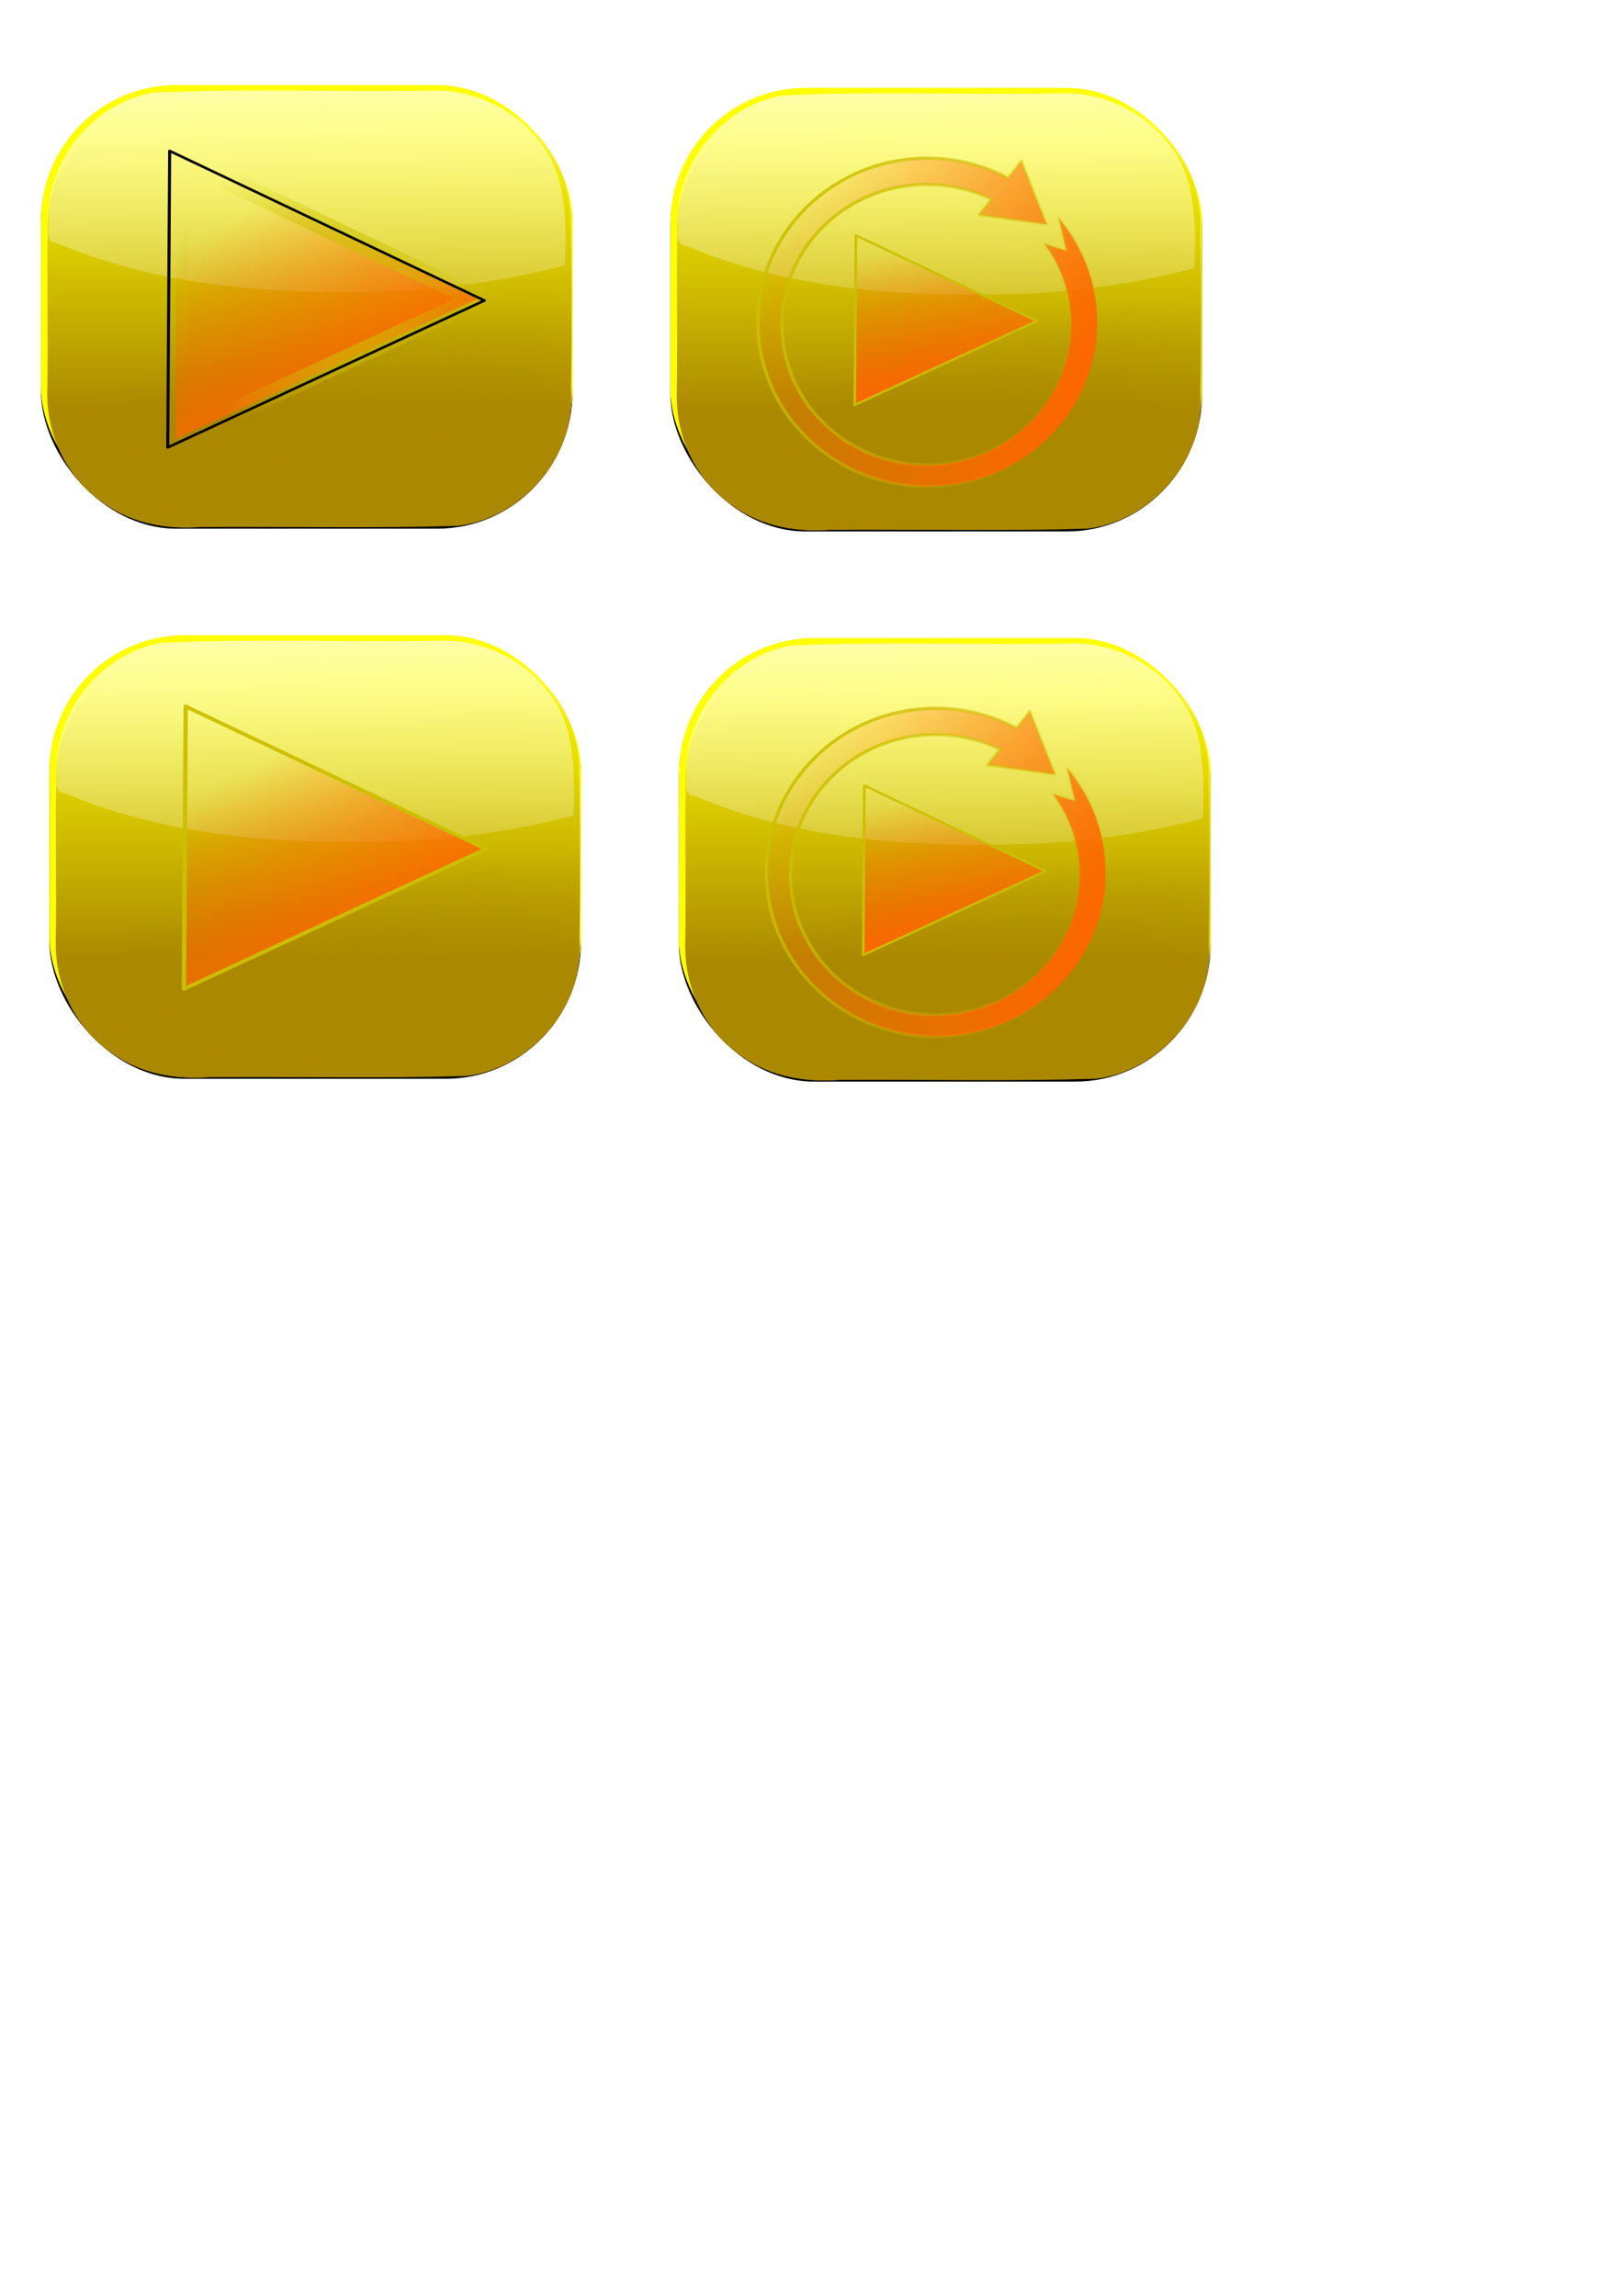 <?xml version="1.0" encoding="UTF-8" standalone="no"?>
<!-- Created with Inkscape (http://www.inkscape.org/) -->

<svg
   xmlns:osb="http://www.openswatchbook.org/uri/2009/osb"
   xmlns:dc="http://purl.org/dc/elements/1.1/"
   xmlns:cc="http://creativecommons.org/ns#"
   xmlns:rdf="http://www.w3.org/1999/02/22-rdf-syntax-ns#"
   xmlns:svg="http://www.w3.org/2000/svg"
   xmlns="http://www.w3.org/2000/svg"
   xmlns:xlink="http://www.w3.org/1999/xlink"
   xmlns:sodipodi="http://sodipodi.sourceforge.net/DTD/sodipodi-0.dtd"
   xmlns:inkscape="http://www.inkscape.org/namespaces/inkscape"
   width="744.094"
   height="1052.362"
   id="svg6808"
   version="1.1"
   inkscape:version="0.48.4 r9939"
   sodipodi:docname="buttons.svg">
  <defs
     id="defs6810">
    <linearGradient
       inkscape:collect="always"
       id="linearGradient12367">
      <stop
         style="stop-color:#ccc000;stop-opacity:1;"
         offset="0"
         id="stop12369" />
      <stop
         style="stop-color:#ccc000;stop-opacity:0;"
         offset="1"
         id="stop12371" />
    </linearGradient>
    <marker
       inkscape:stockid="Arrow2Lstart"
       orient="auto"
       refY="0.0"
       refX="0.0"
       id="Arrow2Lstart"
       style="overflow:visible">
      <path
         id="path7675"
         style="fill-rule:evenodd;stroke-width:0.625;stroke-linejoin:round"
         d="M 8.719,4.034 L -2.207,0.016 L 8.719,-4.002 C 6.973,-1.63 6.983,1.616 8.719,4.034 z "
         transform="scale(1.1) translate(1,0)" />
    </marker>
    <marker
       inkscape:stockid="Arrow2Lend"
       orient="auto"
       refY="0.0"
       refX="0.0"
       id="Arrow2Lend"
       style="overflow:visible;">
      <path
         id="path7678"
         style="fill-rule:evenodd;stroke-width:0.625;stroke-linejoin:round;"
         d="M 8.719,4.034 L -2.207,0.016 L 8.719,-4.002 C 6.973,-1.63 6.983,1.616 8.719,4.034 z "
         transform="scale(1.1) rotate(180) translate(1,0)" />
    </marker>
    <linearGradient
       inkscape:collect="always"
       id="linearGradient10718">
      <stop
         style="stop-color:#ff6600;stop-opacity:1;"
         offset="0"
         id="stop10720" />
      <stop
         style="stop-color:#ff6600;stop-opacity:0;"
         offset="1"
         id="stop10722" />
    </linearGradient>
    <linearGradient
       id="linearGradient10700"
       osb:paint="solid">
      <stop
         style="stop-color:#000000;stop-opacity:1;"
         offset="0"
         id="stop10702" />
    </linearGradient>
    <linearGradient
       id="linearGradient9237">
      <stop
         style="stop-color:#000000;stop-opacity:1;"
         offset="0"
         id="stop9239" />
      <stop
         style="stop-color:#000000;stop-opacity:0;"
         offset="1"
         id="stop9241" />
    </linearGradient>
    <marker
       inkscape:stockid="DotS"
       orient="auto"
       refY="0.0"
       refX="0.0"
       id="DotS"
       style="overflow:visible">
      <path
         id="path7724"
         d="M -2.5,-1.0 C -2.5,1.76 -4.74,4.0 -7.5,4.0 C -10.26,4.0 -12.5,1.76 -12.5,-1.0 C -12.5,-3.76 -10.26,-6.0 -7.5,-6.0 C -4.74,-6.0 -2.5,-3.76 -2.5,-1.0 z "
         style="fill-rule:evenodd;stroke:#000000;stroke-width:1.0pt"
         transform="scale(0.2) translate(7.4, 1)" />
    </marker>
    <marker
       inkscape:stockid="Arrow1Lstart"
       orient="auto"
       refY="0.0"
       refX="0.0"
       id="Arrow1Lstart"
       style="overflow:visible">
      <path
         id="path7657"
         d="M 0.0,0.0 L 5.0,-5.0 L -12.5,0.0 L 5.0,5.0 L 0.0,0.0 z "
         style="fill-rule:evenodd;stroke:#000000;stroke-width:1.0pt"
         transform="scale(0.8) translate(12.5,0)" />
    </marker>
    <filter
       color-interpolation-filters="sRGB"
       id="filter3976-4">
      <feGaussianBlur
         id="feGaussianBlur3978-9"
         stdDeviation="3.829" />
    </filter>
    <linearGradient
       x1="170"
       y1="119.505"
       x2="170"
       y2="68.076"
       id="linearGradient6665"
       xlink:href="#linearGradient3865-6"
       gradientUnits="userSpaceOnUse"
       gradientTransform="matrix(1,0,0,2.934,0,11.91)" />
    <linearGradient
       id="linearGradient3865-6">
      <stop
         id="stop3867-5"
         style="stop-color:#aa8800;stop-opacity:1"
         offset="0" />
      <stop
         id="stop3869-1"
         style="stop-color:#aa8800;stop-opacity:0"
         offset="1" />
    </linearGradient>
    <radialGradient
       cx="495.57"
       cy="364.504"
       r="138.102"
       fx="495.57"
       fy="364.504"
       id="radialGradient6667"
       xlink:href="#linearGradient3865-6"
       gradientUnits="userSpaceOnUse"
       gradientTransform="matrix(0.156,0.511,-1.635,0.499,661.183,-32.564)" />
    <linearGradient
       id="linearGradient6791">
      <stop
         id="stop6793"
         style="stop-color:#aa8800;stop-opacity:1"
         offset="0" />
      <stop
         id="stop6795"
         style="stop-color:#aa8800;stop-opacity:0"
         offset="1" />
    </linearGradient>
    <linearGradient
       x1="177.787"
       y1="344.245"
       x2="173.746"
       y2="163.428"
       id="linearGradient7166"
       xlink:href="#linearGradient3983-0"
       gradientUnits="userSpaceOnUse" />
    <linearGradient
       id="linearGradient3983-0">
      <stop
         id="stop3985-9"
         style="stop-color:#ffffff;stop-opacity:0"
         offset="0" />
      <stop
         id="stop3987-9"
         style="stop-color:#ffffff;stop-opacity:1"
         offset="1" />
    </linearGradient>
    <linearGradient
       inkscape:collect="always"
       xlink:href="#linearGradient10718"
       id="linearGradient10726"
       x1="107.54"
       y1="135.248"
       x2="44.916"
       y2="45.537"
       gradientUnits="userSpaceOnUse" />
    <filter
       color-interpolation-filters="sRGB"
       id="filter3976-4-4">
      <feGaussianBlur
         id="feGaussianBlur3978-9-5"
         stdDeviation="3.829" />
    </filter>
    <linearGradient
       x1="170"
       y1="119.505"
       x2="170"
       y2="68.076"
       id="linearGradient6665-2"
       xlink:href="#linearGradient3865-6-9"
       gradientUnits="userSpaceOnUse"
       gradientTransform="matrix(1,0,0,2.934,0,11.91)" />
    <linearGradient
       id="linearGradient3865-6-9">
      <stop
         id="stop3867-5-9"
         style="stop-color:#aa8800;stop-opacity:1"
         offset="0" />
      <stop
         id="stop3869-1-8"
         style="stop-color:#aa8800;stop-opacity:0"
         offset="1" />
    </linearGradient>
    <radialGradient
       cx="495.57"
       cy="364.504"
       r="138.102"
       fx="495.57"
       fy="364.504"
       id="radialGradient6667-3"
       xlink:href="#linearGradient3865-6-9"
       gradientUnits="userSpaceOnUse"
       gradientTransform="matrix(0.156,0.511,-1.635,0.499,661.183,-32.564)" />
    <linearGradient
       id="linearGradient10829">
      <stop
         id="stop10831"
         style="stop-color:#aa8800;stop-opacity:1"
         offset="0" />
      <stop
         id="stop10833"
         style="stop-color:#aa8800;stop-opacity:0"
         offset="1" />
    </linearGradient>
    <linearGradient
       x1="177.787"
       y1="344.245"
       x2="173.746"
       y2="163.428"
       id="linearGradient7166-8"
       xlink:href="#linearGradient3983-0-6"
       gradientUnits="userSpaceOnUse" />
    <linearGradient
       id="linearGradient3983-0-6">
      <stop
         id="stop3985-9-9"
         style="stop-color:#ffffff;stop-opacity:0"
         offset="0" />
      <stop
         id="stop3987-9-8"
         style="stop-color:#ffffff;stop-opacity:1"
         offset="1" />
    </linearGradient>
    <linearGradient
       inkscape:collect="always"
       xlink:href="#linearGradient10718-6"
       id="linearGradient10726-6"
       x1="107.54"
       y1="135.248"
       x2="71.145"
       y2="15.128"
       gradientUnits="userSpaceOnUse" />
    <linearGradient
       inkscape:collect="always"
       id="linearGradient10718-6">
      <stop
         style="stop-color:#ff6600;stop-opacity:1;"
         offset="0"
         id="stop10720-2" />
      <stop
         style="stop-color:#ff6600;stop-opacity:0;"
         offset="1"
         id="stop10722-3" />
    </linearGradient>
    <linearGradient
       inkscape:collect="always"
       xlink:href="#linearGradient10718"
       id="linearGradient12365"
       gradientUnits="userSpaceOnUse"
       x1="488.914"
       y1="467.484"
       x2="347.755"
       y2="395.252"
       gradientTransform="translate(17.173,-314.157)" />
    <linearGradient
       inkscape:collect="always"
       xlink:href="#linearGradient12367"
       id="linearGradient12373"
       x1="364.927"
       y1="81.094"
       x2="506.086"
       y2="153.326"
       gradientUnits="userSpaceOnUse" />
    <linearGradient
       inkscape:collect="always"
       xlink:href="#linearGradient10718-8"
       id="linearGradient12365-0"
       gradientUnits="userSpaceOnUse"
       x1="488.914"
       y1="467.484"
       x2="347.755"
       y2="395.252"
       gradientTransform="translate(21.062,-61.989)" />
    <linearGradient
       inkscape:collect="always"
       id="linearGradient10718-8">
      <stop
         style="stop-color:#ff6600;stop-opacity:1;"
         offset="0"
         id="stop10720-9" />
      <stop
         style="stop-color:#ff6600;stop-opacity:0;"
         offset="1"
         id="stop10722-2" />
    </linearGradient>
    <linearGradient
       gradientTransform="translate(3.889,252.169)"
       inkscape:collect="always"
       xlink:href="#linearGradient12367-2"
       id="linearGradient12373-8"
       x1="364.927"
       y1="81.094"
       x2="506.086"
       y2="153.326"
       gradientUnits="userSpaceOnUse" />
    <linearGradient
       id="linearGradient12367-2">
      <stop
         style="stop-color:#ccc000;stop-opacity:1;"
         offset="0"
         id="stop12369-0" />
      <stop
         id="stop12594"
         offset="0.25"
         style="stop-color:#ccc000;stop-opacity:0.749;" />
      <stop
         id="stop12592"
         offset="0.5"
         style="stop-color:#ccc000;stop-opacity:0.498;" />
      <stop
         style="stop-color:#ccc000;stop-opacity:0;"
         offset="1"
         id="stop12371-5" />
    </linearGradient>
    <linearGradient
       inkscape:collect="always"
       xlink:href="#linearGradient10718-6-2"
       id="linearGradient10726-6-5"
       x1="107.54"
       y1="135.248"
       x2="71.145"
       y2="15.128"
       gradientUnits="userSpaceOnUse" />
    <linearGradient
       inkscape:collect="always"
       id="linearGradient10718-6-2">
      <stop
         style="stop-color:#ff6600;stop-opacity:1;"
         offset="0"
         id="stop10720-2-7" />
      <stop
         style="stop-color:#ff6600;stop-opacity:0;"
         offset="1"
         id="stop10722-3-6" />
    </linearGradient>
    <filter
       color-interpolation-filters="sRGB"
       id="filter3976-4-4-7">
      <feGaussianBlur
         id="feGaussianBlur3978-9-5-8"
         stdDeviation="3.829" />
    </filter>
    <linearGradient
       x1="170"
       y1="119.505"
       x2="170"
       y2="68.076"
       id="linearGradient6665-2-7"
       xlink:href="#linearGradient3865-6-9-8"
       gradientUnits="userSpaceOnUse"
       gradientTransform="matrix(1,0,0,2.934,0,11.91)" />
    <linearGradient
       id="linearGradient3865-6-9-8">
      <stop
         id="stop3867-5-9-1"
         style="stop-color:#aa8800;stop-opacity:1"
         offset="0" />
      <stop
         id="stop3869-1-8-6"
         style="stop-color:#aa8800;stop-opacity:0"
         offset="1" />
    </linearGradient>
    <radialGradient
       cx="495.57"
       cy="364.504"
       r="138.102"
       fx="495.57"
       fy="364.504"
       id="radialGradient6667-3-0"
       xlink:href="#linearGradient3865-6-9-8"
       gradientUnits="userSpaceOnUse"
       gradientTransform="matrix(0.156,0.511,-1.635,0.499,661.183,-32.564)" />
    <linearGradient
       id="linearGradient12404">
      <stop
         id="stop12406"
         style="stop-color:#aa8800;stop-opacity:1"
         offset="0" />
      <stop
         id="stop12408"
         style="stop-color:#aa8800;stop-opacity:0"
         offset="1" />
    </linearGradient>
    <linearGradient
       x1="177.787"
       y1="344.245"
       x2="173.746"
       y2="163.428"
       id="linearGradient7166-8-9"
       xlink:href="#linearGradient3983-0-6-5"
       gradientUnits="userSpaceOnUse" />
    <linearGradient
       id="linearGradient3983-0-6-5">
      <stop
         id="stop3985-9-9-8"
         style="stop-color:#ffffff;stop-opacity:0"
         offset="0" />
      <stop
         id="stop3987-9-8-9"
         style="stop-color:#ffffff;stop-opacity:1"
         offset="1" />
    </linearGradient>
    <linearGradient
       inkscape:collect="always"
       xlink:href="#linearGradient10718-8"
       id="linearGradient10726-0"
       x1="107.54"
       y1="135.248"
       x2="44.916"
       y2="45.537"
       gradientUnits="userSpaceOnUse" />
    <filter
       color-interpolation-filters="sRGB"
       id="filter3976-4-0">
      <feGaussianBlur
         id="feGaussianBlur3978-9-0"
         stdDeviation="3.829" />
    </filter>
    <linearGradient
       x1="170"
       y1="119.505"
       x2="170"
       y2="68.076"
       id="linearGradient6665-7"
       xlink:href="#linearGradient3865-6-2"
       gradientUnits="userSpaceOnUse"
       gradientTransform="matrix(1,0,0,2.934,0,11.91)" />
    <linearGradient
       id="linearGradient3865-6-2">
      <stop
         id="stop3867-5-5"
         style="stop-color:#aa8800;stop-opacity:1"
         offset="0" />
      <stop
         id="stop3869-1-5"
         style="stop-color:#aa8800;stop-opacity:0"
         offset="1" />
    </linearGradient>
    <radialGradient
       cx="495.57"
       cy="364.504"
       r="138.102"
       fx="495.57"
       fy="364.504"
       id="radialGradient6667-2"
       xlink:href="#linearGradient3865-6-2"
       gradientUnits="userSpaceOnUse"
       gradientTransform="matrix(0.156,0.511,-1.635,0.499,661.183,-32.564)" />
    <linearGradient
       id="linearGradient12428">
      <stop
         id="stop12430"
         style="stop-color:#aa8800;stop-opacity:1"
         offset="0" />
      <stop
         id="stop12432"
         style="stop-color:#aa8800;stop-opacity:0"
         offset="1" />
    </linearGradient>
    <linearGradient
       x1="177.787"
       y1="344.245"
       x2="173.746"
       y2="163.428"
       id="linearGradient7166-1"
       xlink:href="#linearGradient3983-0-4"
       gradientUnits="userSpaceOnUse" />
    <linearGradient
       id="linearGradient3983-0-4">
      <stop
         id="stop3985-9-8"
         style="stop-color:#ffffff;stop-opacity:0"
         offset="0" />
      <stop
         id="stop3987-9-6"
         style="stop-color:#ffffff;stop-opacity:1"
         offset="1" />
    </linearGradient>
    <radialGradient
       inkscape:collect="always"
       xlink:href="#linearGradient12367-2"
       id="radialGradient12590"
       cx="89.996"
       cy="85.408"
       fx="89.996"
       fy="85.408"
       r="72.988"
       gradientTransform="matrix(1,0,0,1.14,0,-11.99)"
       gradientUnits="userSpaceOnUse" />
    <linearGradient
       inkscape:collect="always"
       xlink:href="#linearGradient10718-0"
       id="linearGradient10726-9"
       x1="107.54"
       y1="135.248"
       x2="44.916"
       y2="45.537"
       gradientUnits="userSpaceOnUse" />
    <linearGradient
       inkscape:collect="always"
       id="linearGradient10718-0">
      <stop
         style="stop-color:#ff6600;stop-opacity:1;"
         offset="0"
         id="stop10720-3" />
      <stop
         style="stop-color:#ff6600;stop-opacity:0;"
         offset="1"
         id="stop10722-0" />
    </linearGradient>
    <radialGradient
       inkscape:collect="always"
       xlink:href="#linearGradient12367-2-5"
       id="radialGradient12590-3"
       cx="89.996"
       cy="85.408"
       fx="89.996"
       fy="85.408"
       r="72.988"
       gradientTransform="matrix(1,0,0,1.14,0,-11.99)"
       gradientUnits="userSpaceOnUse" />
    <linearGradient
       id="linearGradient12367-2-5">
      <stop
         style="stop-color:#ccc000;stop-opacity:1;"
         offset="0"
         id="stop12369-0-0" />
      <stop
         id="stop12594-7"
         offset="0.25"
         style="stop-color:#ccc000;stop-opacity:0.749;" />
      <stop
         id="stop12592-6"
         offset="0.5"
         style="stop-color:#ccc000;stop-opacity:0.498;" />
      <stop
         style="stop-color:#ccc000;stop-opacity:0;"
         offset="1"
         id="stop12371-5-7" />
    </linearGradient>
  </defs>
  <sodipodi:namedview
     id="base"
     pagecolor="#ffffff"
     bordercolor="#666666"
     borderopacity="1.0"
     inkscape:pageopacity="0.0"
     inkscape:pageshadow="2"
     inkscape:zoom="0.70710678"
     inkscape:cx="274.35808"
     inkscape:cy="772.80267"
     inkscape:document-units="px"
     inkscape:current-layer="layer1"
     showgrid="false"
     inkscape:window-width="1082"
     inkscape:window-height="580"
     inkscape:window-x="30"
     inkscape:window-y="32"
     inkscape:window-maximized="0" />
  <g
     inkscape:label="Layer 1"
     inkscape:groupmode="layer"
     id="layer1">
    <g
       transform="matrix(0.509,0,0,0.509,-1.964,9.595)"
       id="layer1-6">
      <g
         transform="matrix(1.71,0,0,1.71,-22.754,-268.282)"
         id="g6658">
        <rect
           width="280"
           height="230.521"
           ry="71.252"
           x="37.143"
           y="191.932"
           transform="matrix(1,0,0,1.012,0,-3.235)"
           id="rect3958"
           style="fill:#000000;fill-opacity:1;stroke:none;filter:url(#filter3976-4)" />
        <rect
           width="280"
           height="230.521"
           ry="71.252"
           x="37.143"
           y="190.684"
           id="rect3928"
           style="fill:#ffff00;fill-opacity:1;stroke:none" />
        <path
           inkscape:connector-curvature="0"
           d="m 224.188,196.781 c -40.733,0.561 -81.505,-0.521 -122.219,0.469 -33.618,3.272 -62.221,34.26 -61.235,68.343 -0.577,28.693 0.25,57.399 -0.267,86.094 -0.531,23.359 10.469,46.553 30.072,59.478 14.884,10.476 33.425,13.647 51.305,12.219 44.933,-0.291 89.906,0.741 134.813,-0.572 33.935,-3.928 62.125,-36.443 59.706,-70.874 0.35,-31.375 0.495,-62.797 -0.218,-94.151 -3.537,-33.574 -20.406,-55.849 -54.565,-54.663 -7.744,-0.352 -29.642,-6.4 -37.392,-6.342 z"
           id="rect3930"
           style="fill:url(#linearGradient6665);fill-opacity:1;stroke:none" />
        <path
           inkscape:connector-curvature="0"
           d="m 224.188,196.781 c -40.733,0.561 -81.505,-0.521 -122.219,0.469 -33.618,3.272 -62.221,34.26 -61.235,68.343 -0.577,28.693 0.25,57.399 -0.267,86.094 -0.531,23.359 10.469,46.553 30.072,59.478 14.884,10.476 33.425,13.647 51.305,12.219 44.933,-0.291 89.906,0.741 134.813,-0.572 33.935,-3.928 62.125,-36.443 59.706,-70.874 0.35,-31.375 0.495,-62.797 -0.218,-94.151 -3.537,-33.574 -20.406,-55.849 -54.565,-54.663 -7.744,-0.352 -29.642,-6.4 -37.392,-6.342 z"
           id="path3948"
           style="fill:url(#radialGradient6667);fill-opacity:1;stroke:none" />
        <path
           inkscape:connector-curvature="0"
           d="m 242.562,193.531 c -48.782,0.928 -97.642,-1.168 -146.375,1.156 -32.412,5.558 -57.708,37.46 -55.062,70.375 -0.566,3.142 -0.602,8.767 3.875,8.656 57.637,24.471 121.711,27.747 183.592,25.159 28.533,-1.741 57.018,-5.912 84.596,-13.284 0.821,-23.039 0.999,-49.224 -15.062,-67.219 -13.237,-16.233 -34.529,-25.592 -55.562,-24.844 z"
           id="rect3956"
           style="opacity:0.783;fill:url(#linearGradient7166);fill-opacity:1;stroke:none" />
      </g>
    </g>
    <path
       sodipodi:type="star"
       style="opacity:0.97;fill:url(#linearGradient10726);fill-opacity:1;fill-rule:evenodd;stroke:url(#radialGradient12590);stroke-width:10.43;stroke-linecap:butt;stroke-linejoin:round;stroke-miterlimit:4;stroke-opacity:1;stroke-dasharray:none;stroke-dashoffset:0;marker-start:none;marker-mid:none"
       id="path6871"
       sodipodi:sides="3"
       sodipodi:cx="67.680222"
       sodipodi:cy="85.646194"
       sodipodi:r1="90.09066"
       sodipodi:r2="45.045326"
       sodipodi:arg1="2.0996779"
       sodipodi:arg2="3.1468754"
       inkscape:flatsided="false"
       inkscape:rounded="0"
       inkscape:randomized="0"
       d="M 22.223,163.428 22.636,85.408 23.048,7.389 90.409,46.755 157.77,86.122 89.996,124.775 z"
       inkscape:transform-center-x="-22.780341"
       inkscape:transform-center-y="-0.19758718"
       transform="matrix(1.021,0,0,0.83,57.727,65.504)" />
    <g
       transform="matrix(0.509,0,0,0.509,286.637,10.876)"
       id="layer1-6-8">
      <g
         transform="matrix(1.71,0,0,1.71,-22.754,-268.282)"
         id="g6658-2">
        <rect
           width="280"
           height="230.521"
           ry="71.252"
           x="37.143"
           y="191.932"
           transform="matrix(1,0,0,1.012,0,-3.235)"
           id="rect3958-6"
           style="fill:#000000;fill-opacity:1;stroke:none;filter:url(#filter3976-4-4)" />
        <rect
           width="280"
           height="230.521"
           ry="71.252"
           x="37.143"
           y="190.684"
           id="rect3928-2"
           style="fill:#ffff00;fill-opacity:1;stroke:none" />
        <path
           inkscape:connector-curvature="0"
           d="m 224.188,196.781 c -40.733,0.561 -81.505,-0.521 -122.219,0.469 -33.618,3.272 -62.221,34.26 -61.235,68.343 -0.577,28.693 0.25,57.399 -0.267,86.094 -0.531,23.359 10.469,46.553 30.072,59.478 14.884,10.476 33.425,13.647 51.305,12.219 44.933,-0.291 89.906,0.741 134.813,-0.572 33.935,-3.928 62.125,-36.443 59.706,-70.874 0.35,-31.375 0.495,-62.797 -0.218,-94.151 -3.537,-33.574 -20.406,-55.849 -54.565,-54.663 -7.744,-0.352 -29.642,-6.4 -37.392,-6.342 z"
           id="rect3930-7"
           style="fill:url(#linearGradient6665-2);fill-opacity:1;stroke:none" />
        <path
           inkscape:connector-curvature="0"
           d="m 224.188,196.781 c -40.733,0.561 -81.505,-0.521 -122.219,0.469 -33.618,3.272 -62.221,34.26 -61.235,68.343 -0.577,28.693 0.25,57.399 -0.267,86.094 -0.531,23.359 10.469,46.553 30.072,59.478 14.884,10.476 33.425,13.647 51.305,12.219 44.933,-0.291 89.906,0.741 134.813,-0.572 33.935,-3.928 62.125,-36.443 59.706,-70.874 0.35,-31.375 0.495,-62.797 -0.218,-94.151 -3.537,-33.574 -20.406,-55.849 -54.565,-54.663 -7.744,-0.352 -29.642,-6.4 -37.392,-6.342 z"
           id="path3948-5"
           style="fill:url(#radialGradient6667-3);fill-opacity:1;stroke:none" />
        <path
           inkscape:connector-curvature="0"
           d="m 242.562,193.531 c -48.782,0.928 -97.642,-1.168 -146.375,1.156 -32.412,5.558 -57.708,37.46 -55.062,70.375 -0.566,3.142 -0.602,8.767 3.875,8.656 57.637,24.471 121.711,27.747 183.592,25.159 28.533,-1.741 57.018,-5.912 84.596,-13.284 0.821,-23.039 0.999,-49.224 -15.062,-67.219 -13.237,-16.233 -34.529,-25.592 -55.562,-24.844 z"
           id="rect3956-7"
           style="opacity:0.783;fill:url(#linearGradient7166-8);fill-opacity:1;stroke:none" />
      </g>
    </g>
    <path
       sodipodi:type="star"
       style="opacity:0.97;fill:url(#linearGradient10726-6);fill-opacity:1;fill-rule:evenodd;stroke:#ccc000;stroke-width:1.957;stroke-linecap:butt;stroke-linejoin:round;stroke-miterlimit:4;stroke-opacity:1;stroke-dasharray:none;stroke-dashoffset:0;marker-start:none;marker-mid:none"
       id="path6871-8"
       sodipodi:sides="3"
       sodipodi:cx="67.680222"
       sodipodi:cy="85.646194"
       sodipodi:r1="90.09066"
       sodipodi:r2="45.045326"
       sodipodi:arg1="2.0996779"
       sodipodi:arg2="3.1468754"
       inkscape:flatsided="false"
       inkscape:rounded="0"
       inkscape:randomized="0"
       d="M 22.223,163.428 22.636,85.408 23.048,7.389 90.409,46.755 157.77,86.122 89.996,124.775 z"
       inkscape:transform-center-x="-13.751354"
       inkscape:transform-center-y="-0.11857242"
       transform="matrix(0.616,0,0,0.498,378.194,104.235)" />
    <path
       style="opacity:0.97;fill:url(#linearGradient12365);fill-opacity:1;stroke:url(#linearGradient12373);stroke-width:1.481;stroke-linecap:butt;stroke-linejoin:round;stroke-miterlimit:4;stroke-opacity:1;stroke-dasharray:none;stroke-dashoffset:0"
       d="m 425.266,72.499 c -42.958,0 -77.781,33.718 -77.781,75.281 0,41.563 34.824,75.25 77.781,75.25 42.958,0 77.781,-33.687 77.781,-75.25 0,-18.082 -6.578,-34.674 -17.562,-47.656 l 3.438,14.812 -9.875,-3 c 7.551,10.434 12,23.13 12,36.844 0,35.486 -29.679,64.25 -66.281,64.25 -36.602,0 -66.281,-28.764 -66.281,-64.25 0,-35.486 29.679,-64.25 66.281,-64.25 10.706,0 20.802,2.469 29.75,6.844 l -5.531,7.031 15.406,2.219 15.438,2.188 -5.812,-14.438 -5.781,-14.469 -6,7.625 c -10.993,-5.761 -23.589,-9.031 -36.969,-9.031 z"
       id="path12277"
       inkscape:connector-curvature="0" />
    <g
       transform="matrix(0.509,0,0,0.509,1.925,261.763)"
       id="layer1-6-4">
      <g
         transform="matrix(1.71,0,0,1.71,-22.754,-268.282)"
         id="g6658-6">
        <rect
           width="280"
           height="230.521"
           ry="71.252"
           x="37.143"
           y="191.932"
           transform="matrix(1,0,0,1.012,0,-3.235)"
           id="rect3958-8"
           style="fill:#000000;fill-opacity:1;stroke:none;filter:url(#filter3976-4-0)" />
        <rect
           width="280"
           height="230.521"
           ry="71.252"
           x="37.143"
           y="190.684"
           id="rect3928-9"
           style="fill:#ffff00;fill-opacity:1;stroke:none" />
        <path
           inkscape:connector-curvature="0"
           d="m 224.188,196.781 c -40.733,0.561 -81.505,-0.521 -122.219,0.469 -33.618,3.272 -62.221,34.26 -61.235,68.343 -0.577,28.693 0.25,57.399 -0.267,86.094 -0.531,23.359 10.469,46.553 30.072,59.478 14.884,10.476 33.425,13.647 51.305,12.219 44.933,-0.291 89.906,0.741 134.813,-0.572 33.935,-3.928 62.125,-36.443 59.706,-70.874 0.35,-31.375 0.495,-62.797 -0.218,-94.151 -3.537,-33.574 -20.406,-55.849 -54.565,-54.663 -7.744,-0.352 -29.642,-6.4 -37.392,-6.342 z"
           id="rect3930-8"
           style="fill:url(#linearGradient6665-7);fill-opacity:1;stroke:none" />
        <path
           inkscape:connector-curvature="0"
           d="m 224.188,196.781 c -40.733,0.561 -81.505,-0.521 -122.219,0.469 -33.618,3.272 -62.221,34.26 -61.235,68.343 -0.577,28.693 0.25,57.399 -0.267,86.094 -0.531,23.359 10.469,46.553 30.072,59.478 14.884,10.476 33.425,13.647 51.305,12.219 44.933,-0.291 89.906,0.741 134.813,-0.572 33.935,-3.928 62.125,-36.443 59.706,-70.874 0.35,-31.375 0.495,-62.797 -0.218,-94.151 -3.537,-33.574 -20.406,-55.849 -54.565,-54.663 -7.744,-0.352 -29.642,-6.4 -37.392,-6.342 z"
           id="path3948-3"
           style="fill:url(#radialGradient6667-2);fill-opacity:1;stroke:none" />
        <path
           inkscape:connector-curvature="0"
           d="m 242.562,193.531 c -48.782,0.928 -97.642,-1.168 -146.375,1.156 -32.412,5.558 -57.708,37.46 -55.062,70.375 -0.566,3.142 -0.602,8.767 3.875,8.656 57.637,24.471 121.711,27.747 183.592,25.159 28.533,-1.741 57.018,-5.912 84.596,-13.284 0.821,-23.039 0.999,-49.224 -15.062,-67.219 -13.237,-16.233 -34.529,-25.592 -55.562,-24.844 z"
           id="rect3956-5"
           style="opacity:0.783;fill:url(#linearGradient7166-1);fill-opacity:1;stroke:none" />
      </g>
    </g>
    <path
       sodipodi:type="star"
       style="opacity:0.97;fill:url(#linearGradient10726-0);fill-opacity:1;fill-rule:evenodd;stroke:#ccc000;stroke-width:1.957;stroke-linecap:butt;stroke-linejoin:round;stroke-miterlimit:4;stroke-opacity:1;stroke-dasharray:none;stroke-dashoffset:0;marker-start:none;marker-mid:none"
       id="path6871-5"
       sodipodi:sides="3"
       sodipodi:cx="67.680222"
       sodipodi:cy="85.646194"
       sodipodi:r1="90.09066"
       sodipodi:r2="45.045326"
       sodipodi:arg1="2.0996779"
       sodipodi:arg2="3.1468754"
       inkscape:flatsided="false"
       inkscape:rounded="0"
       inkscape:randomized="0"
       d="M 22.223,163.428 22.636,85.408 23.048,7.389 90.409,46.755 157.77,86.122 89.996,124.775 z"
       inkscape:transform-center-x="-22.780341"
       inkscape:transform-center-y="-0.19758718"
       transform="matrix(1.021,0,0,0.83,61.617,317.673)" />
    <g
       transform="matrix(0.509,0,0,0.509,290.526,263.044)"
       id="layer1-6-8-1">
      <g
         transform="matrix(1.71,0,0,1.71,-22.754,-268.282)"
         id="g6658-2-5">
        <rect
           width="280"
           height="230.521"
           ry="71.252"
           x="37.143"
           y="191.932"
           transform="matrix(1,0,0,1.012,0,-3.235)"
           id="rect3958-6-5"
           style="fill:#000000;fill-opacity:1;stroke:none;filter:url(#filter3976-4-4-7)" />
        <rect
           width="280"
           height="230.521"
           ry="71.252"
           x="37.143"
           y="190.684"
           id="rect3928-2-8"
           style="fill:#ffff00;fill-opacity:1;stroke:none" />
        <path
           inkscape:connector-curvature="0"
           d="m 224.188,196.781 c -40.733,0.561 -81.505,-0.521 -122.219,0.469 -33.618,3.272 -62.221,34.26 -61.235,68.343 -0.577,28.693 0.25,57.399 -0.267,86.094 -0.531,23.359 10.469,46.553 30.072,59.478 14.884,10.476 33.425,13.647 51.305,12.219 44.933,-0.291 89.906,0.741 134.813,-0.572 33.935,-3.928 62.125,-36.443 59.706,-70.874 0.35,-31.375 0.495,-62.797 -0.218,-94.151 -3.537,-33.574 -20.406,-55.849 -54.565,-54.663 -7.744,-0.352 -29.642,-6.4 -37.392,-6.342 z"
           id="rect3930-7-4"
           style="fill:url(#linearGradient6665-2-7);fill-opacity:1;stroke:none" />
        <path
           inkscape:connector-curvature="0"
           d="m 224.188,196.781 c -40.733,0.561 -81.505,-0.521 -122.219,0.469 -33.618,3.272 -62.221,34.26 -61.235,68.343 -0.577,28.693 0.25,57.399 -0.267,86.094 -0.531,23.359 10.469,46.553 30.072,59.478 14.884,10.476 33.425,13.647 51.305,12.219 44.933,-0.291 89.906,0.741 134.813,-0.572 33.935,-3.928 62.125,-36.443 59.706,-70.874 0.35,-31.375 0.495,-62.797 -0.218,-94.151 -3.537,-33.574 -20.406,-55.849 -54.565,-54.663 -7.744,-0.352 -29.642,-6.4 -37.392,-6.342 z"
           id="path3948-5-0"
           style="fill:url(#radialGradient6667-3-0);fill-opacity:1;stroke:none" />
        <path
           inkscape:connector-curvature="0"
           d="m 242.562,193.531 c -48.782,0.928 -97.642,-1.168 -146.375,1.156 -32.412,5.558 -57.708,37.46 -55.062,70.375 -0.566,3.142 -0.602,8.767 3.875,8.656 57.637,24.471 121.711,27.747 183.592,25.159 28.533,-1.741 57.018,-5.912 84.596,-13.284 0.821,-23.039 0.999,-49.224 -15.062,-67.219 -13.237,-16.233 -34.529,-25.592 -55.562,-24.844 z"
           id="rect3956-7-5"
           style="opacity:0.783;fill:url(#linearGradient7166-8-9);fill-opacity:1;stroke:none" />
      </g>
    </g>
    <path
       sodipodi:type="star"
       style="opacity:0.97;fill:url(#linearGradient10726-6-5);fill-opacity:1;fill-rule:evenodd;stroke:#ccc000;stroke-width:1.957;stroke-linecap:butt;stroke-linejoin:round;stroke-miterlimit:4;stroke-opacity:1;stroke-dasharray:none;stroke-dashoffset:0;marker-start:none;marker-mid:none"
       id="path6871-8-4"
       sodipodi:sides="3"
       sodipodi:cx="67.680222"
       sodipodi:cy="85.646194"
       sodipodi:r1="90.09066"
       sodipodi:r2="45.045326"
       sodipodi:arg1="2.0996779"
       sodipodi:arg2="3.1468754"
       inkscape:flatsided="false"
       inkscape:rounded="0"
       inkscape:randomized="0"
       d="M 22.223,163.428 22.636,85.408 23.048,7.389 90.409,46.755 157.77,86.122 89.996,124.775 z"
       inkscape:transform-center-x="-13.751354"
       inkscape:transform-center-y="-0.11857242"
       transform="matrix(0.616,0,0,0.498,382.083,356.404)" />
    <path
       style="opacity:0.97;fill:url(#linearGradient12365-0);fill-opacity:1;stroke:url(#linearGradient12373-8);stroke-width:1.481;stroke-linecap:butt;stroke-linejoin:round;stroke-miterlimit:4;stroke-opacity:1;stroke-dasharray:none;stroke-dashoffset:0"
       d="m 429.155,324.667 c -42.958,0 -77.781,33.718 -77.781,75.281 0,41.563 34.824,75.25 77.781,75.25 42.958,0 77.781,-33.687 77.781,-75.25 0,-18.082 -6.578,-34.674 -17.562,-47.656 l 3.438,14.812 -9.875,-3 c 7.551,10.434 12,23.13 12,36.844 0,35.486 -29.679,64.25 -66.281,64.25 -36.602,0 -66.281,-28.764 -66.281,-64.25 0,-35.486 29.679,-64.25 66.281,-64.25 10.706,0 20.802,2.469 29.75,6.844 l -5.531,7.031 15.406,2.219 15.438,2.188 -5.812,-14.438 -5.781,-14.469 -6,7.625 c -10.993,-5.761 -23.589,-9.031 -36.969,-9.031 z"
       id="path12277-7"
       inkscape:connector-curvature="0" />
    <path
       sodipodi:type="star"
       style="opacity:0.97;fill:none;stroke:#000000;stroke-width:1.303;stroke-linecap:butt;stroke-linejoin:round;stroke-miterlimit:4;stroke-opacity:1;stroke-dasharray:none;stroke-dashoffset:0;marker-start:none;marker-mid:none"
       id="path6871-83"
       sodipodi:sides="3"
       sodipodi:cx="67.680222"
       sodipodi:cy="85.646194"
       sodipodi:r1="90.09066"
       sodipodi:r2="45.045326"
       sodipodi:arg1="2.0996779"
       sodipodi:arg2="3.1468754"
       inkscape:flatsided="false"
       inkscape:rounded="0"
       inkscape:randomized="0"
       d="M 22.223,163.428 22.636,85.408 23.048,7.389 90.409,46.755 157.77,86.122 89.996,124.775 z"
       inkscape:transform-center-x="-23.904123"
       inkscape:transform-center-y="-0.2073352"
       transform="matrix(1.071,0,0,0.871,53.103,62.749)" />
  </g>
</svg>
